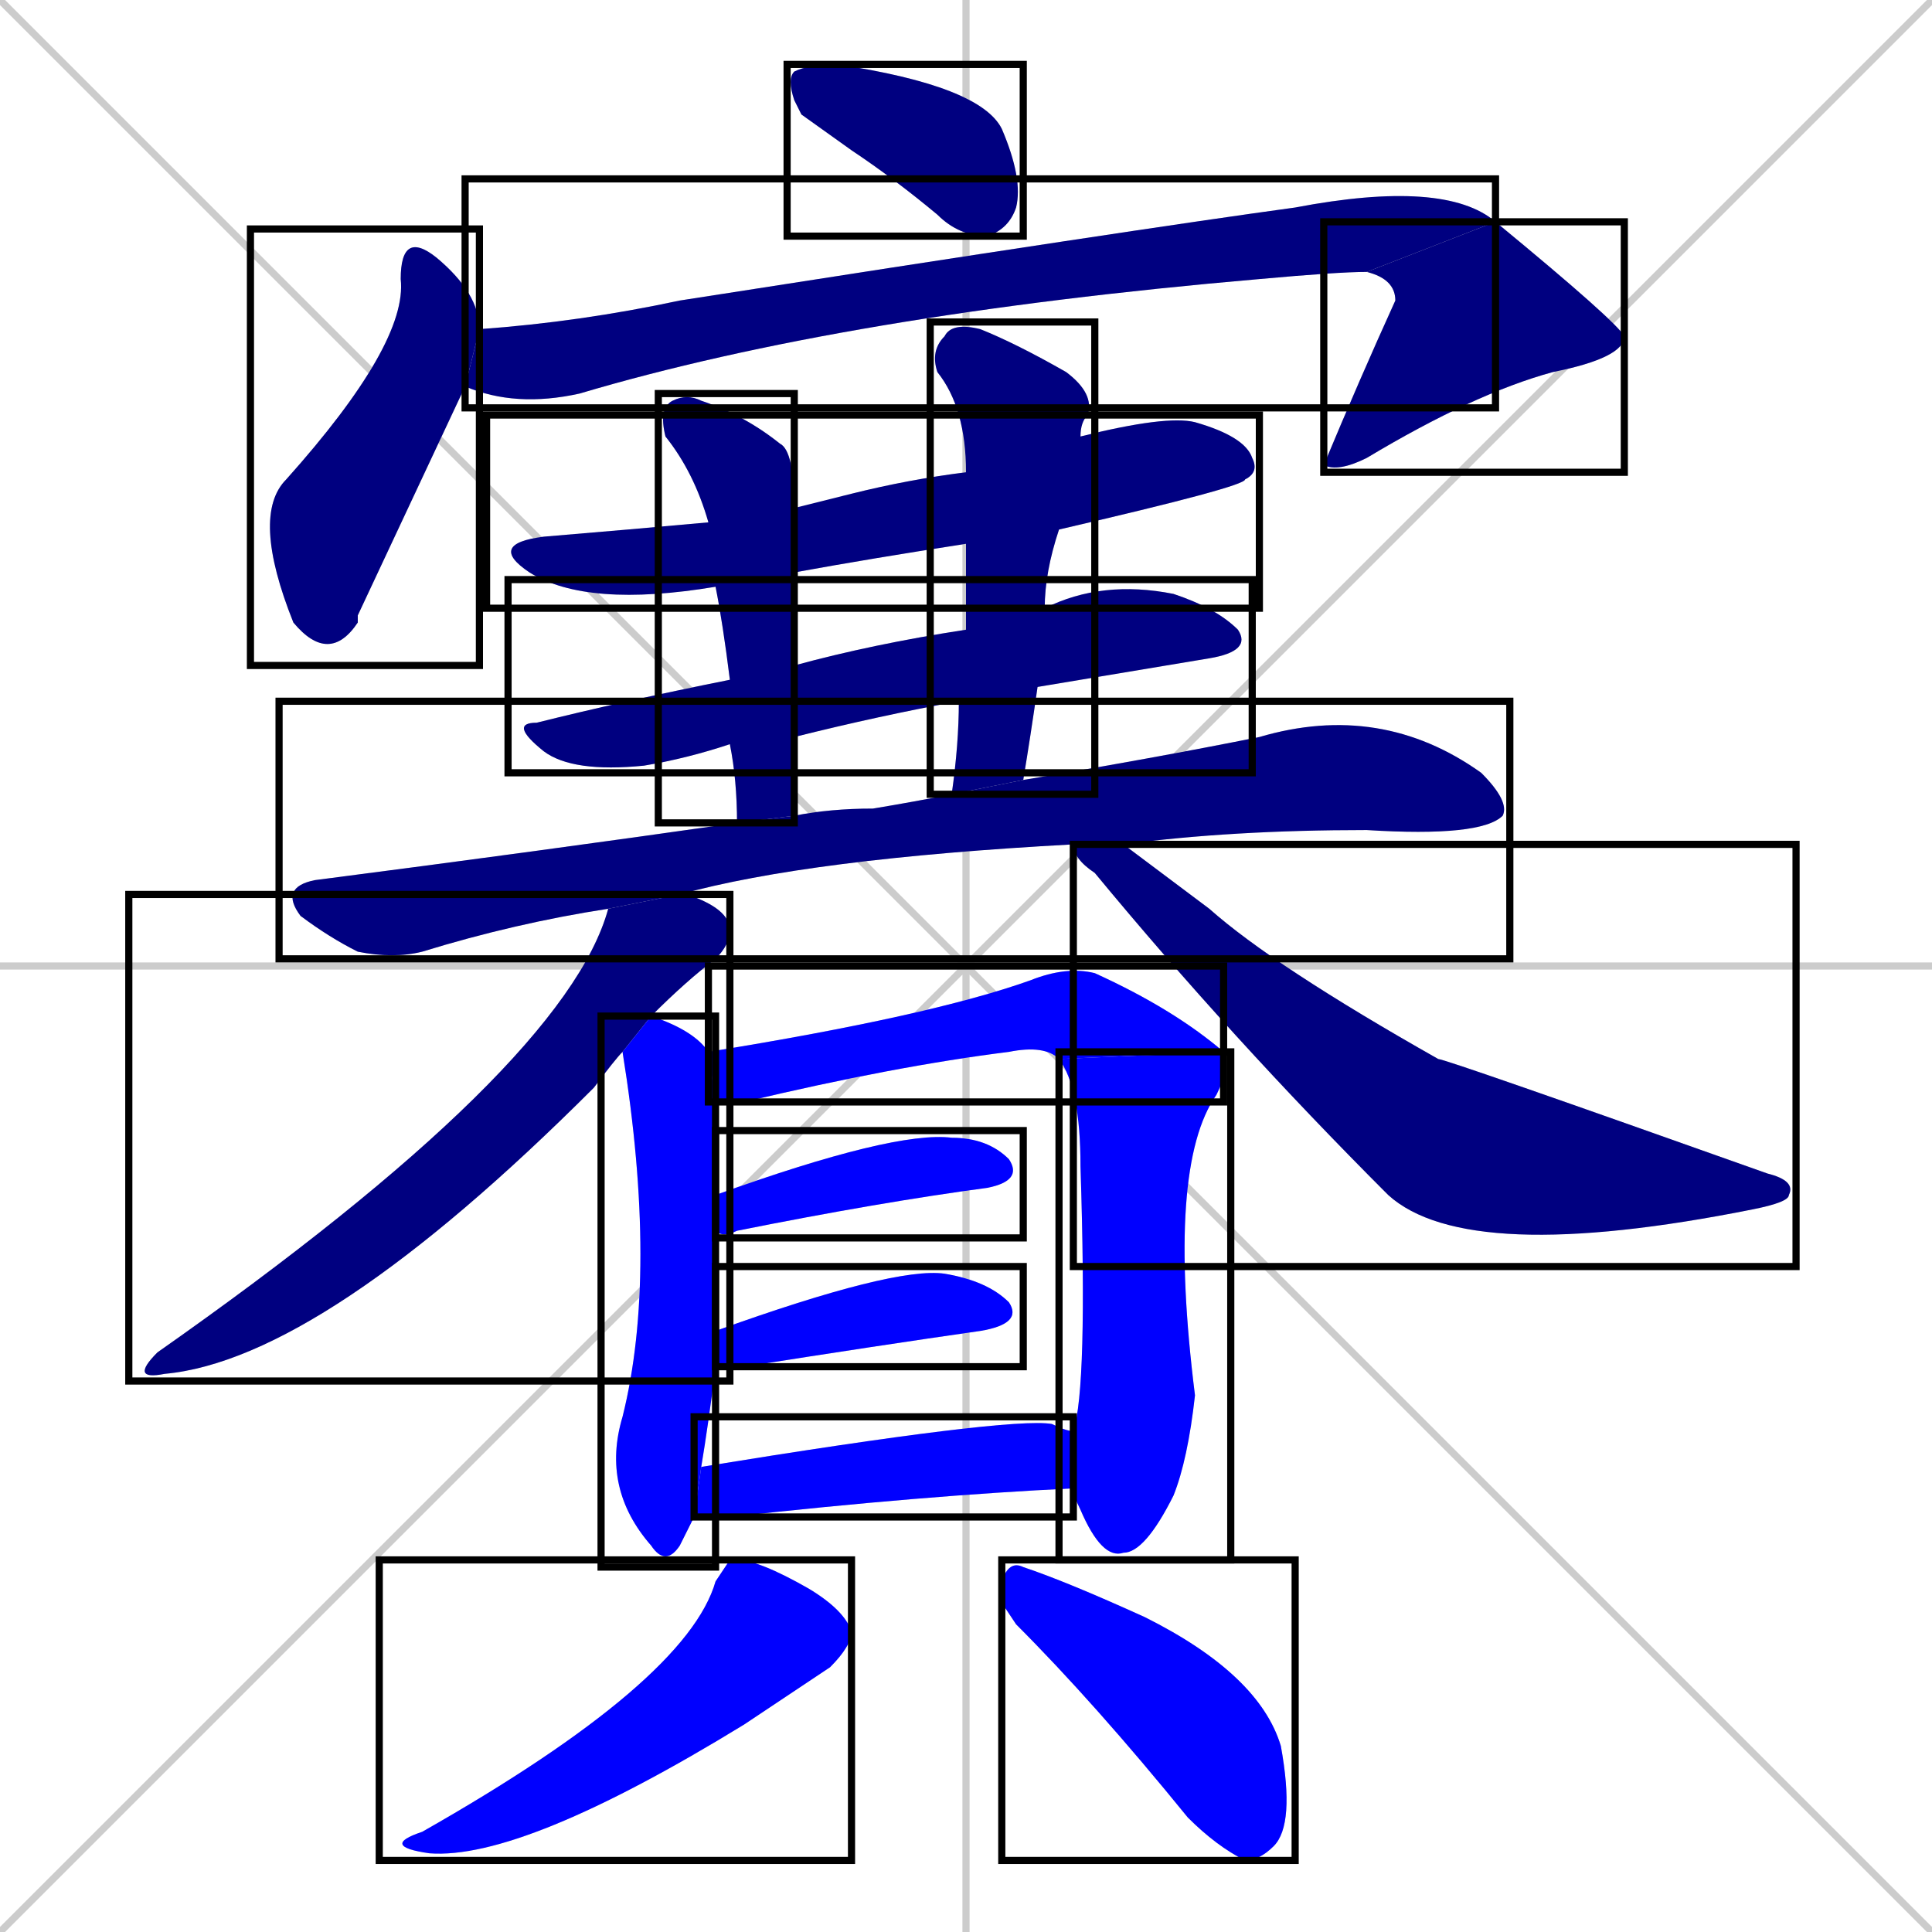 <svg xmlns="http://www.w3.org/2000/svg" xmlns:xlink="http://www.w3.org/1999/xlink" width="270" height="270"><defs><clipPath id="clip-mask-1"><use xlink:href="#rect-1" /></clipPath><clipPath id="clip-mask-2"><use xlink:href="#rect-2" /></clipPath><clipPath id="clip-mask-3"><use xlink:href="#rect-3" /></clipPath><clipPath id="clip-mask-4"><use xlink:href="#rect-4" /></clipPath><clipPath id="clip-mask-5"><use xlink:href="#rect-5" /></clipPath><clipPath id="clip-mask-6"><use xlink:href="#rect-6" /></clipPath><clipPath id="clip-mask-7"><use xlink:href="#rect-7" /></clipPath><clipPath id="clip-mask-8"><use xlink:href="#rect-8" /></clipPath><clipPath id="clip-mask-9"><use xlink:href="#rect-9" /></clipPath><clipPath id="clip-mask-10"><use xlink:href="#rect-10" /></clipPath><clipPath id="clip-mask-11"><use xlink:href="#rect-11" /></clipPath><clipPath id="clip-mask-12"><use xlink:href="#rect-12" /></clipPath><clipPath id="clip-mask-13"><use xlink:href="#rect-13" /></clipPath><clipPath id="clip-mask-14"><use xlink:href="#rect-14" /></clipPath><clipPath id="clip-mask-15"><use xlink:href="#rect-15" /></clipPath><clipPath id="clip-mask-16"><use xlink:href="#rect-16" /></clipPath><clipPath id="clip-mask-17"><use xlink:href="#rect-17" /></clipPath><clipPath id="clip-mask-18"><use xlink:href="#rect-18" /></clipPath><clipPath id="clip-mask-19"><use xlink:href="#rect-19" /></clipPath></defs><path d="M 0 0 L 270 270 M 270 0 L 0 270 M 135 0 L 135 270 M 0 135 L 270 135" stroke="#CCCCCC" /><path d="M 112 16 L 111 14 Q 110 11 111 10 Q 113 9 117 9 Q 137 12 140 18 Q 143 25 142 29 Q 141 32 138 33 Q 134 33 131 30 Q 125 25 119 21" fill="#CCCCCC"/><path d="M 50 86 L 50 87 Q 46 93 41 87 Q 35 72 40 67 Q 57 48 56 39 Q 56 32 61 36 Q 67 41 67 46 L 65 54" fill="#CCCCCC"/><path d="M 67 46 Q 81 45 95 42 Q 159 32 181 29 Q 202 25 209 31 L 191 38 Q 187 38 176 39 Q 118 44 81 55 Q 72 57 65 54" fill="#CCCCCC"/><path d="M 209 31 Q 226 45 227 47 Q 227 50 217 52 Q 206 55 191 64 Q 187 66 185 65 L 185 65 Q 190 53 195 42 Q 195 39 191 38" fill="#CCCCCC"/><path d="M 135 76 Q 122 78 111 80 L 100 82 Q 82 85 74 80 Q 68 76 76 75 Q 88 74 99 73 L 111 71 Q 115 70 119 69 Q 127 67 135 66 L 151 61 Q 163 58 167 59 Q 174 61 175 64 Q 176 66 174 67 Q 174 68 148 74" fill="#CCCCCC"/><path d="M 146 85 Q 154 81 164 83 Q 170 85 173 88 Q 175 91 169 92 Q 157 94 145 96 L 134 98 Q 123 100 111 103 L 102 104 Q 96 106 90 107 Q 80 108 76 105 Q 71 101 75 101 Q 87 98 102 95 L 111 93 Q 122 90 135 88" fill="#CCCCCC"/><path d="M 111 80 Q 111 87 111 93 L 111 103 Q 111 108 111 114 L 103 115 Q 103 109 102 104 L 102 95 Q 101 87 100 82 L 99 73 Q 97 66 93 61 Q 92 57 94 56 Q 96 55 98 56 Q 104 58 109 62 Q 111 63 111 71" fill="#CCCCCC"/><path d="M 135 82 L 135 76 L 135 66 Q 135 57 131 52 Q 130 49 132 47 Q 133 45 137 46 Q 142 48 149 52 Q 153 55 152 58 Q 151 59 151 61 L 148 74 Q 146 80 146 85 L 145 96 Q 144 103 143 109 L 133 111 Q 134 104 134 98 L 135 88" fill="#CCCCCC"/><path d="M 85 127 Q 72 129 59 133 Q 55 134 50 133 Q 46 131 42 128 Q 39 124 44 123 Q 75 119 103 115 L 111 114 Q 116 113 122 113 Q 128 112 133 111 L 143 109 Q 161 106 176 103 Q 193 98 207 108 Q 211 112 210 114 Q 207 117 191 116 Q 172 116 157 118 L 150 118 Q 113 120 95 125" fill="#CCCCCC"/><path d="M 87 147 Q 86 148 83 152 Q 45 190 23 192 Q 18 193 22 189 Q 79 149 85 127 L 95 125 Q 96 125 96 125 Q 102 127 102 130 Q 102 132 100 134 Q 96 137 91 142" fill="#CCCCCC"/><path d="M 157 118 Q 161 121 169 127 Q 178 135 201 148 Q 202 148 247 164 Q 251 165 250 167 Q 250 168 245 169 Q 205 177 194 167 Q 172 145 153 122 Q 150 120 150 118" fill="#CCCCCC"/><path d="M 96 214 L 95 216 Q 93 219 91 216 Q 84 208 87 198 Q 92 178 87 147 L 91 142 Q 97 144 99 147 L 100 154 Q 100 158 100 167 L 100 172 Q 100 179 100 186 L 100 191 Q 99 199 98 205 L 97 212" fill="#CCCCCC"/><path d="M 99 147 Q 130 142 144 137 Q 149 135 153 136 Q 164 141 171 147 L 148 148 Q 146 146 141 147 Q 125 149 104 154 Q 102 154 100 154" fill="#CCCCCC"/><path d="M 171 147 Q 172 149 170 153 Q 163 163 167 195 Q 166 204 164 209 Q 160 217 157 217 Q 154 218 151 211 Q 150 209 150 208 L 150 200 Q 150 200 150 200 Q 152 194 151 163 Q 151 152 148 148" fill="#CCCCCC"/><path d="M 100 167 Q 125 158 133 159 Q 138 159 141 162 Q 143 165 138 166 Q 123 168 103 172 Q 101 173 100 172" fill="#CCCCCC"/><path d="M 100 186 Q 125 177 132 178 Q 138 179 141 182 Q 143 185 137 186 Q 123 188 104 191 Q 101 191 100 191" fill="#CCCCCC"/><path d="M 98 205 Q 141 198 147 199 Q 149 200 150 200 L 150 208 Q 129 209 102 212 Q 98 212 97 212" fill="#CCCCCC"/><path d="M 102 218 L 103 218 Q 106 218 113 222 Q 118 225 119 228 Q 119 230 116 233 Q 104 241 104 241 Q 73 260 60 259 Q 53 258 59 256 Q 96 235 100 221" fill="#CCCCCC"/><path d="M 140 224 L 140 221 Q 141 218 143 219 Q 149 221 160 226 Q 176 234 179 244 Q 181 255 178 258 Q 176 260 174 260 Q 170 258 166 254 Q 153 238 142 227" fill="#CCCCCC"/><path d="M 112 16 L 111 14 Q 110 11 111 10 Q 113 9 117 9 Q 137 12 140 18 Q 143 25 142 29 Q 141 32 138 33 Q 134 33 131 30 Q 125 25 119 21" fill="#000080" clip-path="url(#clip-mask-1)" /><path d="M 50 86 L 50 87 Q 46 93 41 87 Q 35 72 40 67 Q 57 48 56 39 Q 56 32 61 36 Q 67 41 67 46 L 65 54" fill="#000080" clip-path="url(#clip-mask-2)" /><path d="M 67 46 Q 81 45 95 42 Q 159 32 181 29 Q 202 25 209 31 L 191 38 Q 187 38 176 39 Q 118 44 81 55 Q 72 57 65 54" fill="#000080" clip-path="url(#clip-mask-3)" /><path d="M 209 31 Q 226 45 227 47 Q 227 50 217 52 Q 206 55 191 64 Q 187 66 185 65 L 185 65 Q 190 53 195 42 Q 195 39 191 38" fill="#000080" clip-path="url(#clip-mask-4)" /><path d="M 135 76 Q 122 78 111 80 L 100 82 Q 82 85 74 80 Q 68 76 76 75 Q 88 74 99 73 L 111 71 Q 115 70 119 69 Q 127 67 135 66 L 151 61 Q 163 58 167 59 Q 174 61 175 64 Q 176 66 174 67 Q 174 68 148 74" fill="#000080" clip-path="url(#clip-mask-5)" /><path d="M 146 85 Q 154 81 164 83 Q 170 85 173 88 Q 175 91 169 92 Q 157 94 145 96 L 134 98 Q 123 100 111 103 L 102 104 Q 96 106 90 107 Q 80 108 76 105 Q 71 101 75 101 Q 87 98 102 95 L 111 93 Q 122 90 135 88" fill="#000080" clip-path="url(#clip-mask-6)" /><path d="M 111 80 Q 111 87 111 93 L 111 103 Q 111 108 111 114 L 103 115 Q 103 109 102 104 L 102 95 Q 101 87 100 82 L 99 73 Q 97 66 93 61 Q 92 57 94 56 Q 96 55 98 56 Q 104 58 109 62 Q 111 63 111 71" fill="#000080" clip-path="url(#clip-mask-7)" /><path d="M 135 82 L 135 76 L 135 66 Q 135 57 131 52 Q 130 49 132 47 Q 133 45 137 46 Q 142 48 149 52 Q 153 55 152 58 Q 151 59 151 61 L 148 74 Q 146 80 146 85 L 145 96 Q 144 103 143 109 L 133 111 Q 134 104 134 98 L 135 88" fill="#000080" clip-path="url(#clip-mask-8)" /><path d="M 85 127 Q 72 129 59 133 Q 55 134 50 133 Q 46 131 42 128 Q 39 124 44 123 Q 75 119 103 115 L 111 114 Q 116 113 122 113 Q 128 112 133 111 L 143 109 Q 161 106 176 103 Q 193 98 207 108 Q 211 112 210 114 Q 207 117 191 116 Q 172 116 157 118 L 150 118 Q 113 120 95 125" fill="#000080" clip-path="url(#clip-mask-9)" /><path d="M 87 147 Q 86 148 83 152 Q 45 190 23 192 Q 18 193 22 189 Q 79 149 85 127 L 95 125 Q 96 125 96 125 Q 102 127 102 130 Q 102 132 100 134 Q 96 137 91 142" fill="#000080" clip-path="url(#clip-mask-10)" /><path d="M 157 118 Q 161 121 169 127 Q 178 135 201 148 Q 202 148 247 164 Q 251 165 250 167 Q 250 168 245 169 Q 205 177 194 167 Q 172 145 153 122 Q 150 120 150 118" fill="#000080" clip-path="url(#clip-mask-11)" /><path d="M 96 214 L 95 216 Q 93 219 91 216 Q 84 208 87 198 Q 92 178 87 147 L 91 142 Q 97 144 99 147 L 100 154 Q 100 158 100 167 L 100 172 Q 100 179 100 186 L 100 191 Q 99 199 98 205 L 97 212" fill="#0000ff" clip-path="url(#clip-mask-12)" /><path d="M 99 147 Q 130 142 144 137 Q 149 135 153 136 Q 164 141 171 147 L 148 148 Q 146 146 141 147 Q 125 149 104 154 Q 102 154 100 154" fill="#0000ff" clip-path="url(#clip-mask-13)" /><path d="M 171 147 Q 172 149 170 153 Q 163 163 167 195 Q 166 204 164 209 Q 160 217 157 217 Q 154 218 151 211 Q 150 209 150 208 L 150 200 Q 150 200 150 200 Q 152 194 151 163 Q 151 152 148 148" fill="#0000ff" clip-path="url(#clip-mask-14)" /><path d="M 100 167 Q 125 158 133 159 Q 138 159 141 162 Q 143 165 138 166 Q 123 168 103 172 Q 101 173 100 172" fill="#0000ff" clip-path="url(#clip-mask-15)" /><path d="M 100 186 Q 125 177 132 178 Q 138 179 141 182 Q 143 185 137 186 Q 123 188 104 191 Q 101 191 100 191" fill="#0000ff" clip-path="url(#clip-mask-16)" /><path d="M 98 205 Q 141 198 147 199 Q 149 200 150 200 L 150 208 Q 129 209 102 212 Q 98 212 97 212" fill="#0000ff" clip-path="url(#clip-mask-17)" /><path d="M 102 218 L 103 218 Q 106 218 113 222 Q 118 225 119 228 Q 119 230 116 233 Q 104 241 104 241 Q 73 260 60 259 Q 53 258 59 256 Q 96 235 100 221" fill="#0000ff" clip-path="url(#clip-mask-18)" /><path d="M 140 224 L 140 221 Q 141 218 143 219 Q 149 221 160 226 Q 176 234 179 244 Q 181 255 178 258 Q 176 260 174 260 Q 170 258 166 254 Q 153 238 142 227" fill="#0000ff" clip-path="url(#clip-mask-19)" /><rect x="110" y="9" width="33" height="24" id="rect-1" fill="transparent" stroke="#000000"><animate attributeName="x" from="77" to="110" dur="0.122" begin="0; animate19.end + 1s" id="animate1" fill="freeze"/></rect><rect x="35" y="32" width="32" height="61" id="rect-2" fill="transparent" stroke="#000000"><set attributeName="y" to="-29" begin="0; animate19.end + 1s" /><animate attributeName="y" from="-29" to="32" dur="0.226" begin="animate1.end + 0.5" id="animate2" fill="freeze"/></rect><rect x="65" y="25" width="144" height="32" id="rect-3" fill="transparent" stroke="#000000"><set attributeName="x" to="-79" begin="0; animate19.end + 1s" /><animate attributeName="x" from="-79" to="65" dur="0.533" begin="animate2.end + 0.5" id="animate3" fill="freeze"/></rect><rect x="185" y="31" width="42" height="35" id="rect-4" fill="transparent" stroke="#000000"><set attributeName="y" to="-4" begin="0; animate19.end + 1s" /><animate attributeName="y" from="-4" to="31" dur="0.130" begin="animate3.end" id="animate4" fill="freeze"/></rect><rect x="68" y="58" width="108" height="27" id="rect-5" fill="transparent" stroke="#000000"><set attributeName="x" to="-40" begin="0; animate19.end + 1s" /><animate attributeName="x" from="-40" to="68" dur="0.400" begin="animate4.end + 0.5" id="animate5" fill="freeze"/></rect><rect x="71" y="81" width="104" height="27" id="rect-6" fill="transparent" stroke="#000000"><set attributeName="x" to="-33" begin="0; animate19.end + 1s" /><animate attributeName="x" from="-33" to="71" dur="0.385" begin="animate5.end + 0.5" id="animate6" fill="freeze"/></rect><rect x="92" y="55" width="19" height="60" id="rect-7" fill="transparent" stroke="#000000"><set attributeName="y" to="-5" begin="0; animate19.end + 1s" /><animate attributeName="y" from="-5" to="55" dur="0.222" begin="animate6.end + 0.5" id="animate7" fill="freeze"/></rect><rect x="130" y="45" width="23" height="66" id="rect-8" fill="transparent" stroke="#000000"><set attributeName="y" to="-21" begin="0; animate19.end + 1s" /><animate attributeName="y" from="-21" to="45" dur="0.244" begin="animate7.end + 0.5" id="animate8" fill="freeze"/></rect><rect x="39" y="98" width="172" height="36" id="rect-9" fill="transparent" stroke="#000000"><set attributeName="x" to="-133" begin="0; animate19.end + 1s" /><animate attributeName="x" from="-133" to="39" dur="0.637" begin="animate8.end + 0.5" id="animate9" fill="freeze"/></rect><rect x="18" y="125" width="84" height="68" id="rect-10" fill="transparent" stroke="#000000"><set attributeName="y" to="57" begin="0; animate19.end + 1s" /><animate attributeName="y" from="57" to="125" dur="0.252" begin="animate9.end + 0.5" id="animate10" fill="freeze"/></rect><rect x="150" y="118" width="101" height="59" id="rect-11" fill="transparent" stroke="#000000"><set attributeName="x" to="49" begin="0; animate19.end + 1s" /><animate attributeName="x" from="49" to="150" dur="0.374" begin="animate10.end + 0.5" id="animate11" fill="freeze"/></rect><rect x="84" y="142" width="16" height="77" id="rect-12" fill="transparent" stroke="#000000"><set attributeName="y" to="65" begin="0; animate19.end + 1s" /><animate attributeName="y" from="65" to="142" dur="0.285" begin="animate11.end + 0.5" id="animate12" fill="freeze"/></rect><rect x="99" y="135" width="72" height="19" id="rect-13" fill="transparent" stroke="#000000"><set attributeName="x" to="27" begin="0; animate19.end + 1s" /><animate attributeName="x" from="27" to="99" dur="0.267" begin="animate12.end + 0.5" id="animate13" fill="freeze"/></rect><rect x="148" y="147" width="24" height="71" id="rect-14" fill="transparent" stroke="#000000"><set attributeName="y" to="76" begin="0; animate19.end + 1s" /><animate attributeName="y" from="76" to="147" dur="0.263" begin="animate13.end" id="animate14" fill="freeze"/></rect><rect x="100" y="158" width="43" height="15" id="rect-15" fill="transparent" stroke="#000000"><set attributeName="x" to="57" begin="0; animate19.end + 1s" /><animate attributeName="x" from="57" to="100" dur="0.159" begin="animate14.end + 0.5" id="animate15" fill="freeze"/></rect><rect x="100" y="177" width="43" height="14" id="rect-16" fill="transparent" stroke="#000000"><set attributeName="x" to="57" begin="0; animate19.end + 1s" /><animate attributeName="x" from="57" to="100" dur="0.159" begin="animate15.end + 0.5" id="animate16" fill="freeze"/></rect><rect x="97" y="198" width="53" height="14" id="rect-17" fill="transparent" stroke="#000000"><set attributeName="x" to="44" begin="0; animate19.end + 1s" /><animate attributeName="x" from="44" to="97" dur="0.196" begin="animate16.end + 0.5" id="animate17" fill="freeze"/></rect><rect x="53" y="218" width="66" height="42" id="rect-18" fill="transparent" stroke="#000000"><set attributeName="y" to="176" begin="0; animate19.end + 1s" /><animate attributeName="y" from="176" to="218" dur="0.156" begin="animate17.end + 0.5" id="animate18" fill="freeze"/></rect><rect x="140" y="218" width="41" height="42" id="rect-19" fill="transparent" stroke="#000000"><set attributeName="x" to="99" begin="0; animate19.end + 1s" /><animate attributeName="x" from="99" to="140" dur="0.152" begin="animate18.end + 0.5" id="animate19" fill="freeze"/></rect></svg>
